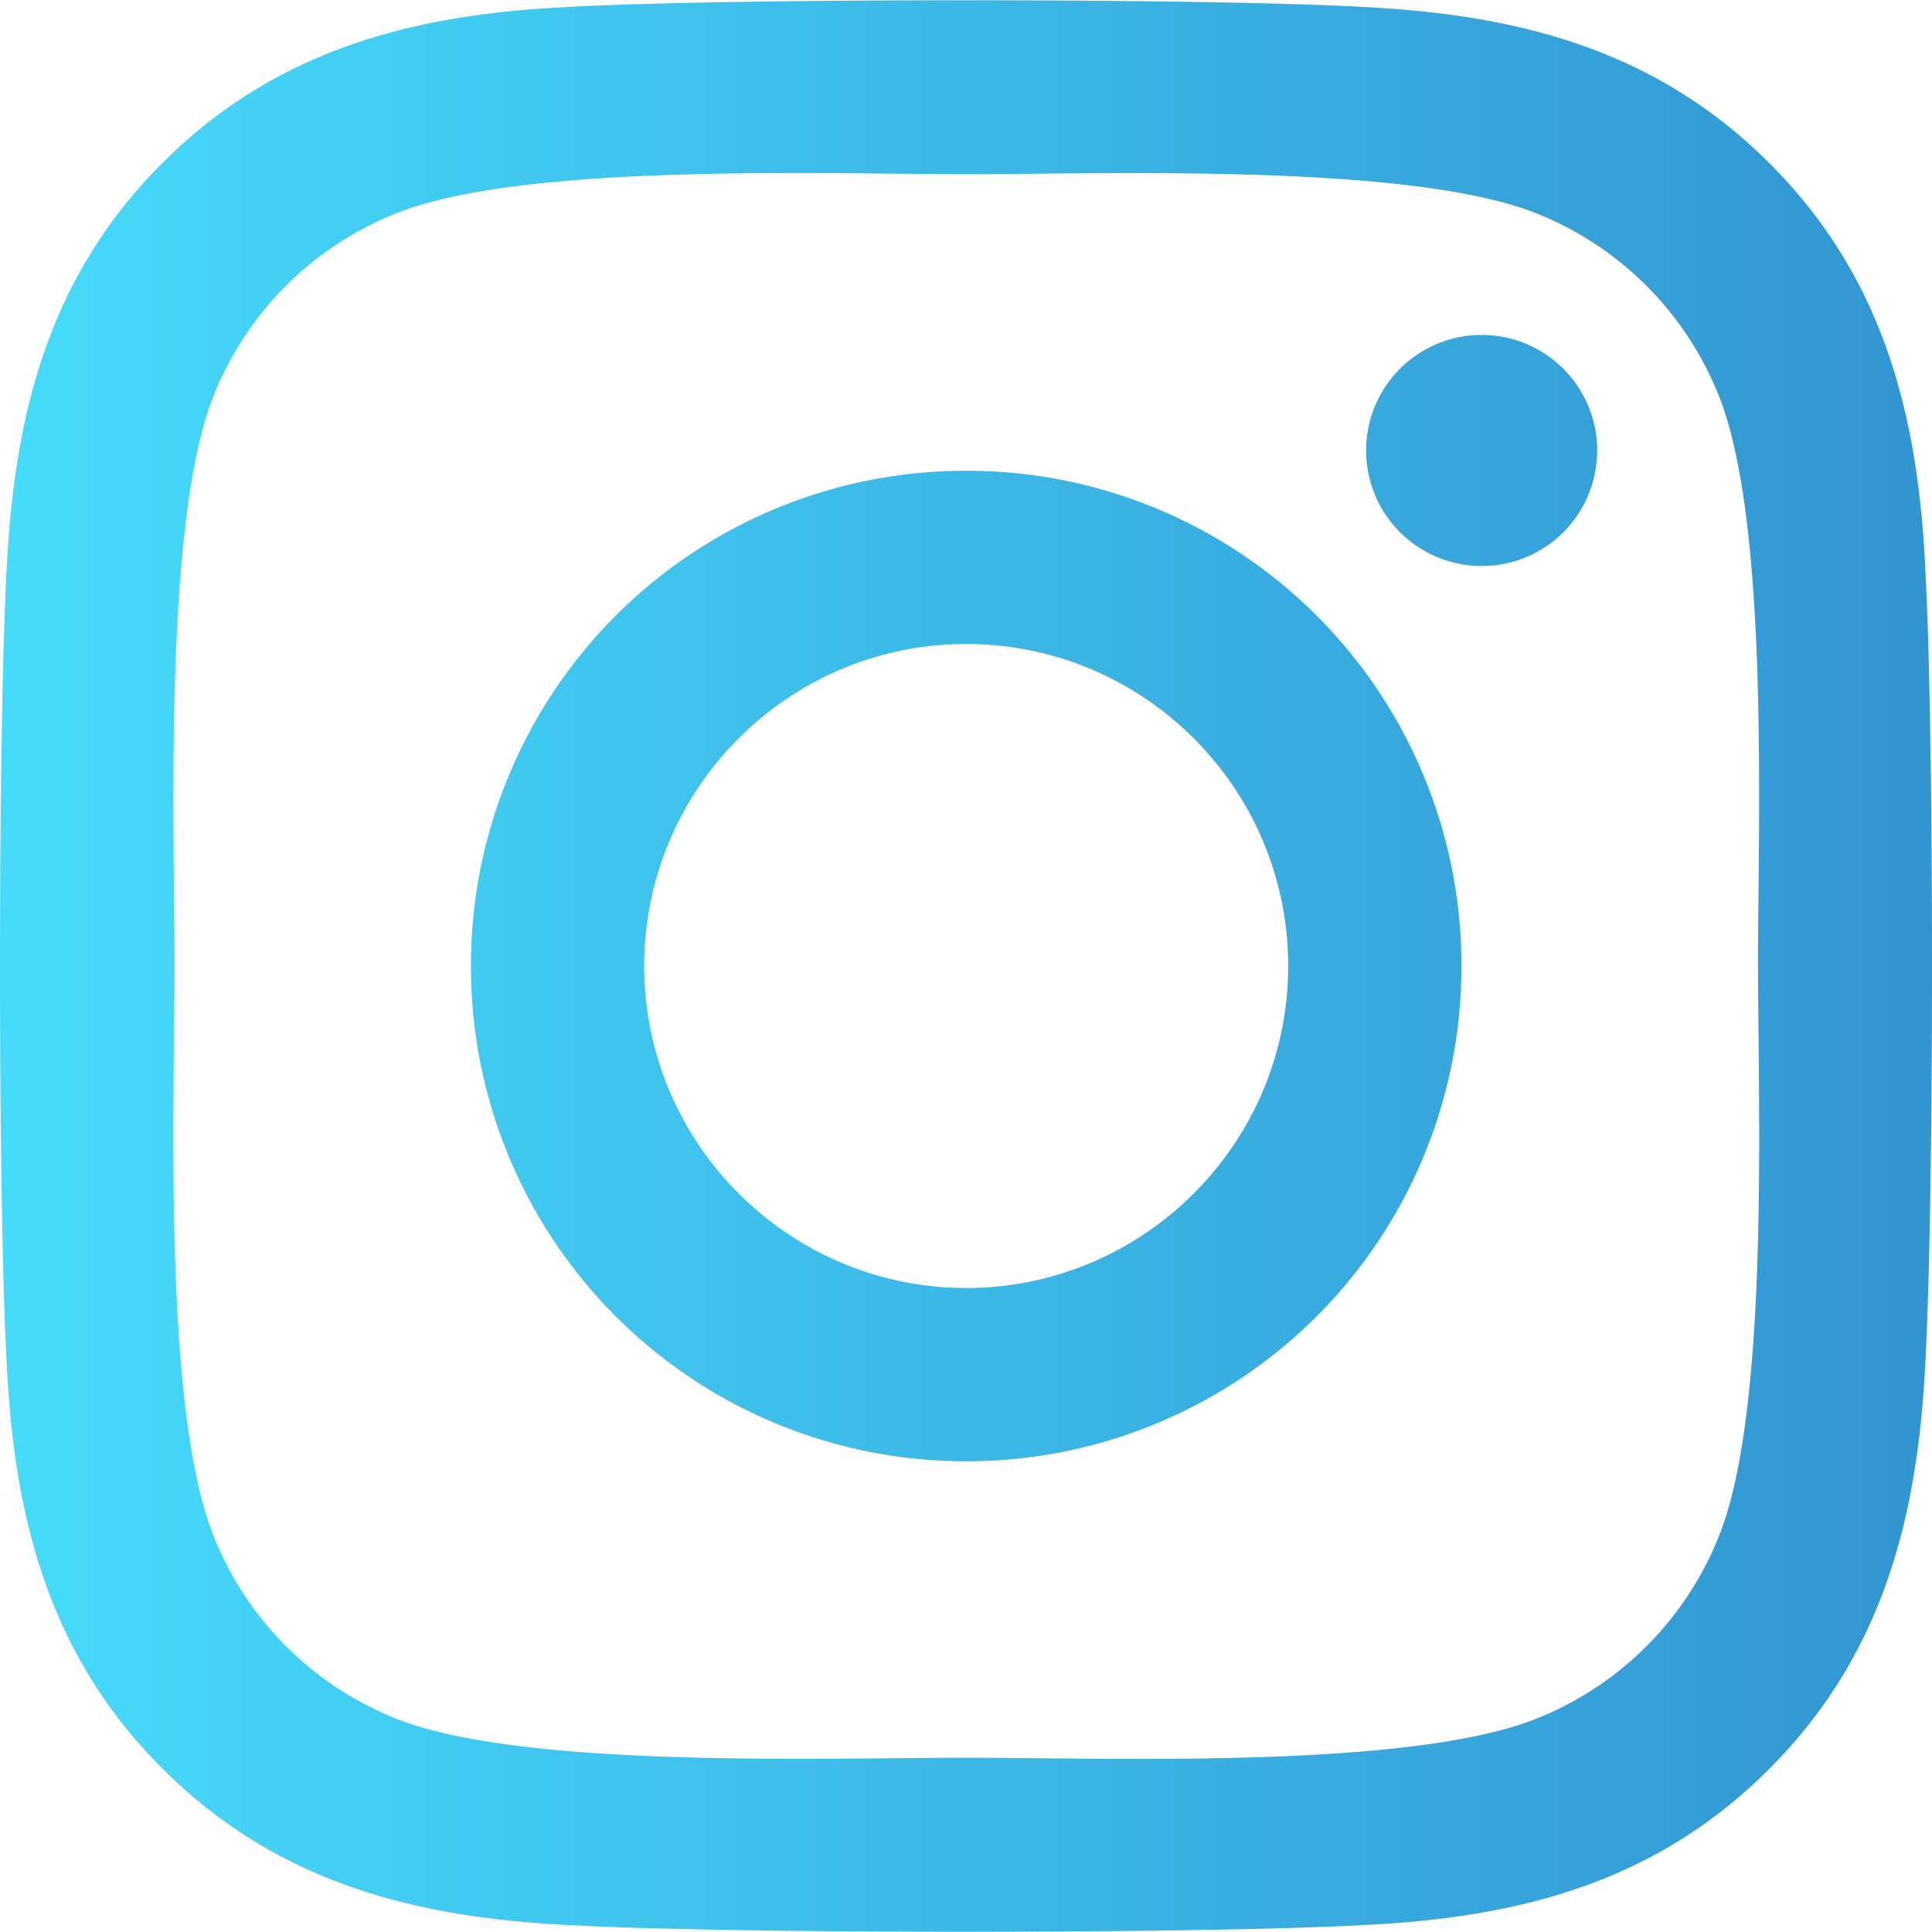 <svg xmlns="http://www.w3.org/2000/svg" width="30" height="30"><defs><linearGradient id="a" x1="0" x2="30" y1="15" y2="15" gradientUnits="userSpaceOnUse"><stop offset="0" stop-color="#46dbfb"/><stop offset="1" stop-color="#3295d1"/></linearGradient></defs><g clip-path="url(#clip-35ad717a-7c75-4c2e-a7a9-972eae22d0dc)"><path fill="url(#a)" d="M27.298 15c0-2.182.18-6.867-.603-8.841a5.062 5.062 0 00-2.85-2.851c-1.968-.777-6.66-.603-8.842-.603-2.181 0-6.866-.18-8.84.603a5.062 5.062 0 00-2.852 2.85C2.535 8.127 2.71 12.819 2.71 15c0 2.182-.18 6.867.602 8.84a5.062 5.062 0 002.851 2.852c1.968.776 6.66.602 8.841.602 2.182 0 6.867.181 8.841-.602a5.062 5.062 0 002.851-2.851c.784-1.968.603-6.66.603-8.841zm2.597-6.184c.14 2.476.14 9.892 0 12.368-.12 2.403-.67 4.53-2.423 6.284-1.754 1.76-3.882 2.31-6.285 2.423-2.476.14-9.898.14-12.374 0-2.403-.12-4.525-.67-6.285-2.423C.768 25.715.22 23.587.105 21.184c-.14-2.476-.14-9.899 0-12.375.12-2.403.663-4.53 2.423-6.284C4.288.77 6.417.222 8.813.109c2.476-.14 9.898-.14 12.374 0 2.403.12 4.531.669 6.285 2.422 1.76 1.754 2.309 3.882 2.423 6.285zM24.8 6.996a1.79 1.79 0 01-1.793 1.793 1.794 1.794 0 111.794-1.794zM20.003 15c0-2.757-2.242-5-5-5-2.757 0-5 2.243-5 5s2.25 5 5 5c2.751 0 5-2.243 5-5zm2.69 0a7.678 7.678 0 01-7.69 7.69A7.678 7.678 0 017.313 15a7.678 7.678 0 017.69-7.69 7.678 7.678 0 017.69 7.69z"/></g></svg>